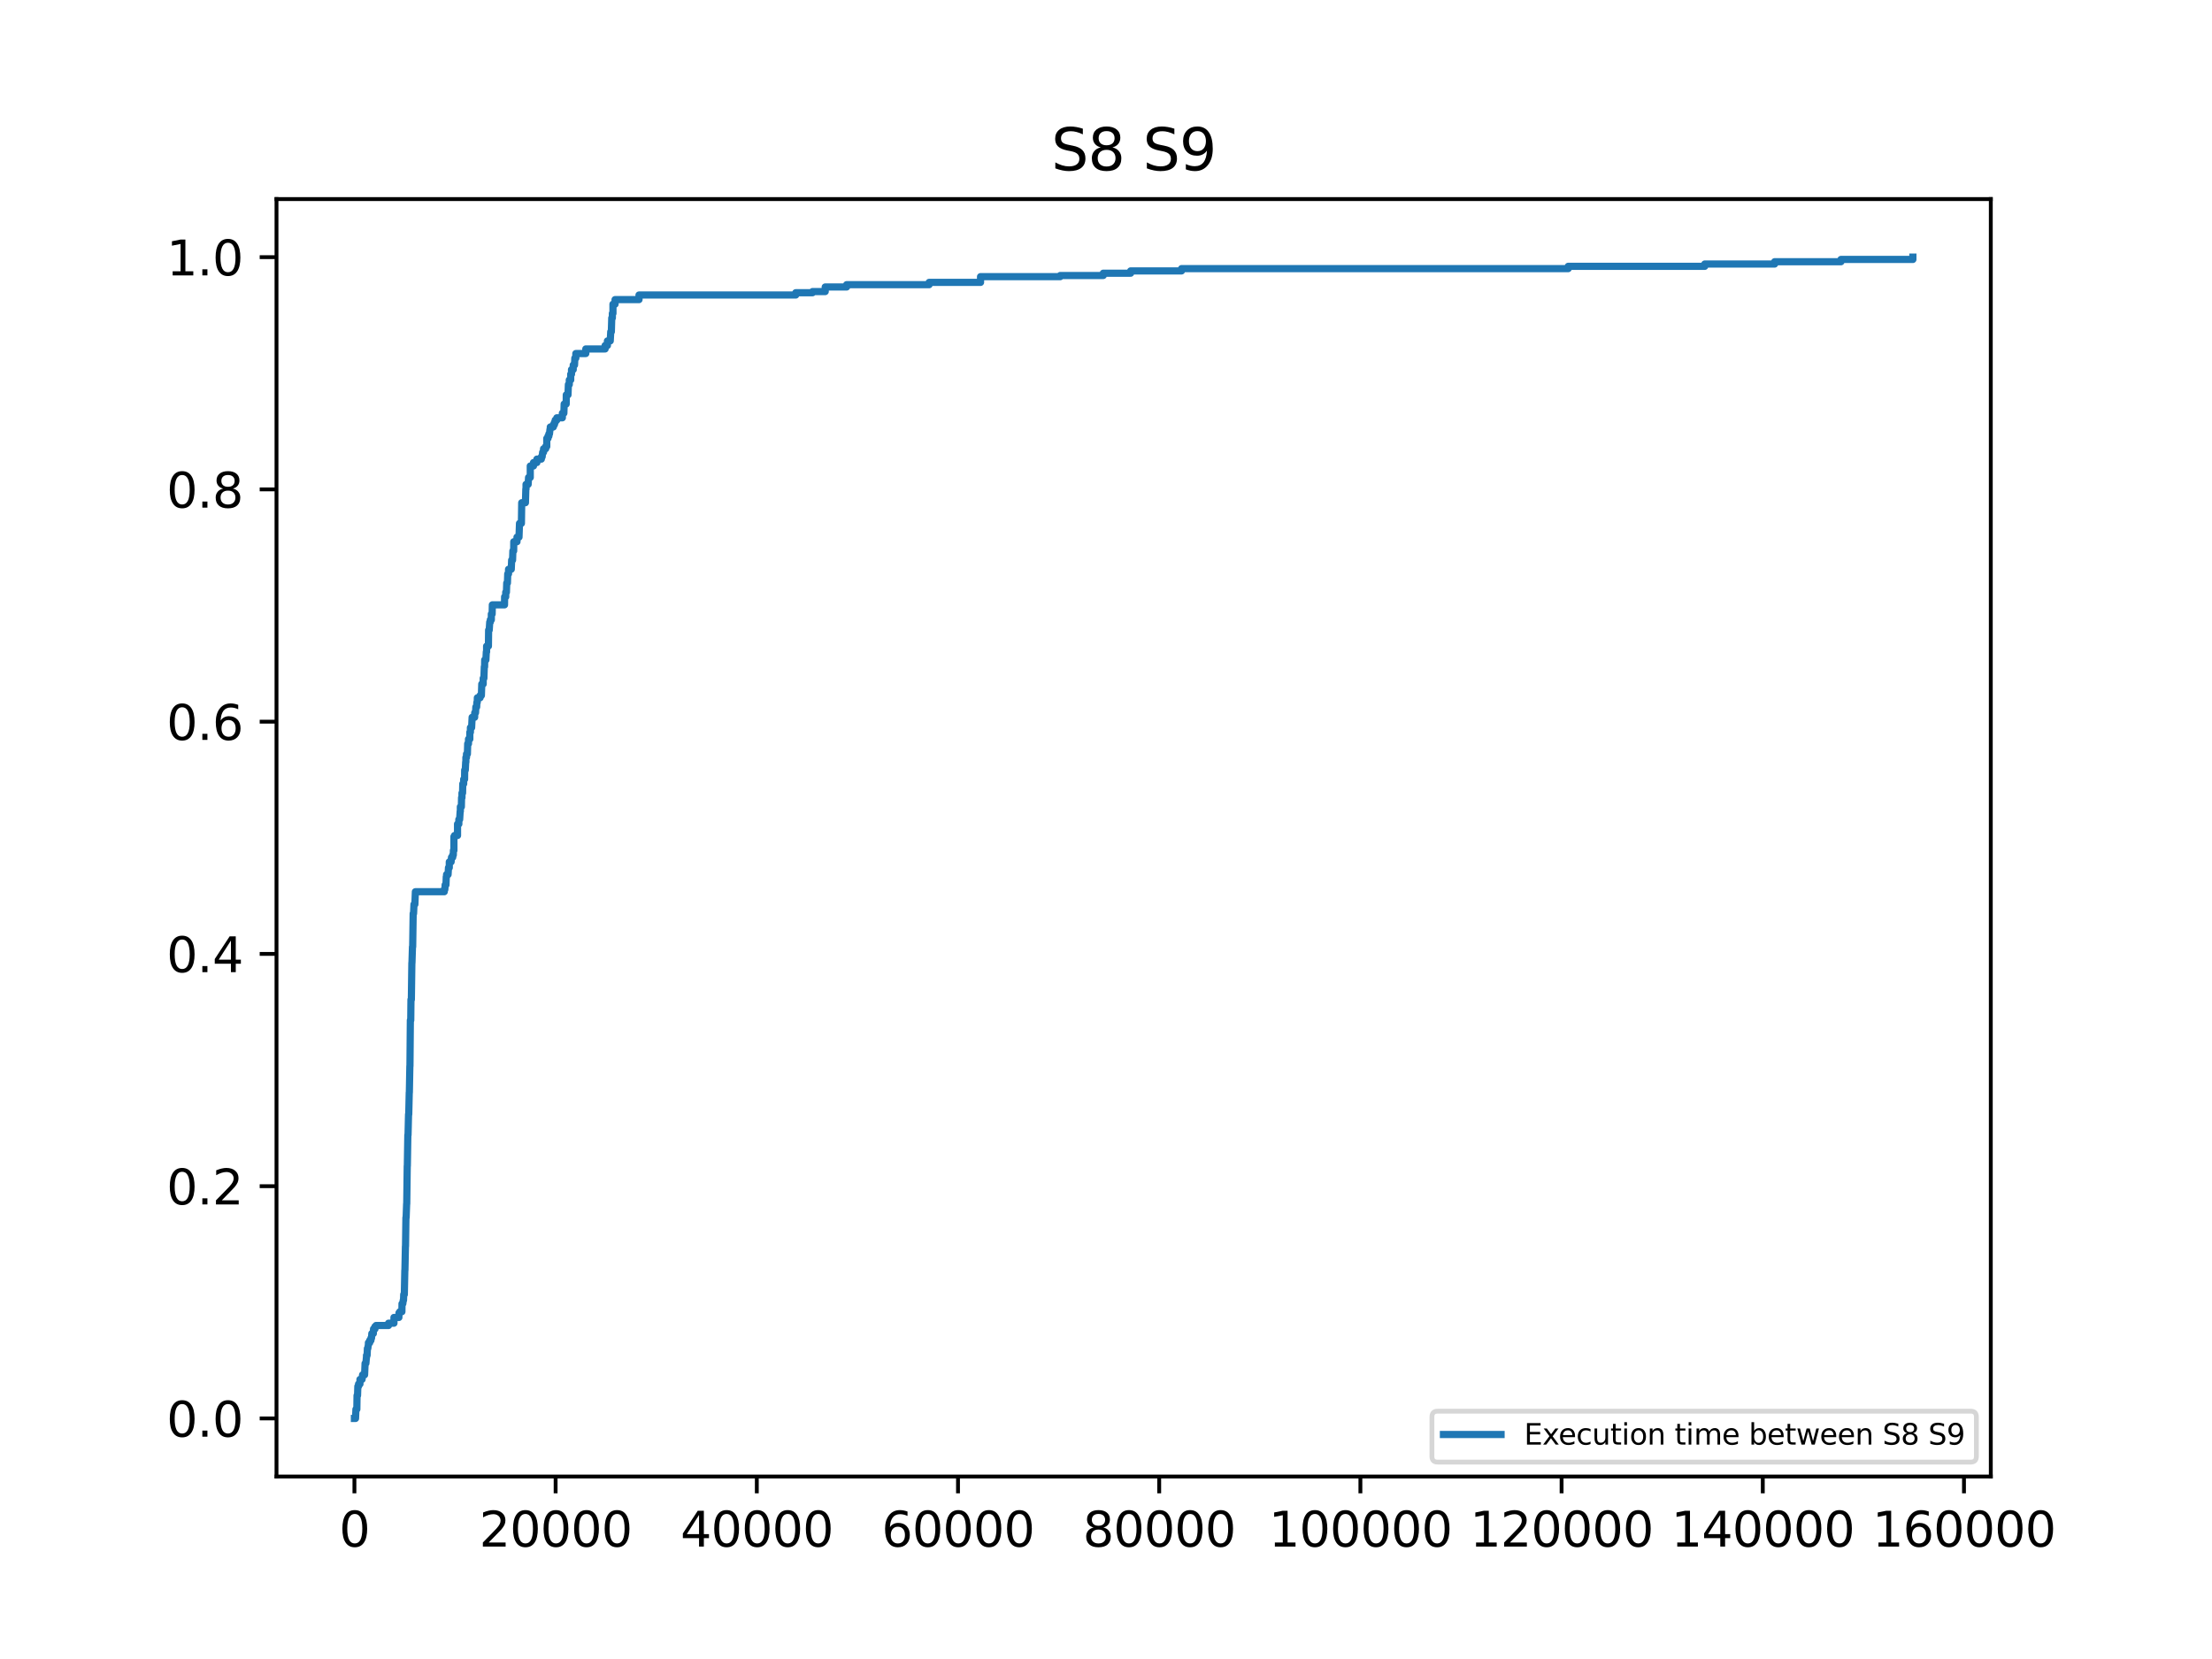 <?xml version="1.0" encoding="utf-8" standalone="no"?>
<!DOCTYPE svg PUBLIC "-//W3C//DTD SVG 1.1//EN"
  "http://www.w3.org/Graphics/SVG/1.1/DTD/svg11.dtd">
<svg xmlns:xlink="http://www.w3.org/1999/xlink" width="460.8pt" height="345.6pt" viewBox="0 0 460.8 345.6" xmlns="http://www.w3.org/2000/svg" version="1.1">
 <defs>
  <style type="text/css">*{stroke-linejoin: round; stroke-linecap: butt}</style>
 </defs>
 <g id="figure_1">
  <g id="patch_1">
   <path d="M 0 345.6 
L 460.8 345.6 
L 460.8 0 
L 0 0 
z
" style="fill: #ffffff"/>
  </g>
  <g id="axes_1">
   <g id="patch_2">
    <path d="M 57.6 307.584 
L 414.72 307.584 
L 414.72 41.472 
L 57.6 41.472 
z
" style="fill: #ffffff"/>
   </g>
   <g id="matplotlib.axis_1">
    <g id="xtick_1">
     <g id="line2d_1">
      <defs>
       <path id="m48f22b3da6" d="M 0 0 
L 0 3.5 
" style="stroke: #000000; stroke-width: 0.8"/>
      </defs>
      <g>
       <use xlink:href="#m48f22b3da6" x="73.833" y="307.584" style="stroke: #000000; stroke-width: 0.8"/>
      </g>
     </g>
     <g id="text_1">
      <!-- 0 -->
      <g transform="translate(70.651 322.182) scale(0.1 -0.1)">
       <defs>
        <path id="DejaVuSans-30" d="M 2034 4250 
Q 1547 4250 1301 3770 
Q 1056 3291 1056 2328 
Q 1056 1369 1301 889 
Q 1547 409 2034 409 
Q 2525 409 2770 889 
Q 3016 1369 3016 2328 
Q 3016 3291 2770 3770 
Q 2525 4250 2034 4250 
z
M 2034 4750 
Q 2819 4750 3233 4129 
Q 3647 3509 3647 2328 
Q 3647 1150 3233 529 
Q 2819 -91 2034 -91 
Q 1250 -91 836 529 
Q 422 1150 422 2328 
Q 422 3509 836 4129 
Q 1250 4750 2034 4750 
z
" transform="scale(0.016)"/>
       </defs>
       <use xlink:href="#DejaVuSans-30"/>
      </g>
     </g>
    </g>
    <g id="xtick_2">
     <g id="line2d_2">
      <g>
       <use xlink:href="#m48f22b3da6" x="115.745" y="307.584" style="stroke: #000000; stroke-width: 0.8"/>
      </g>
     </g>
     <g id="text_2">
      <!-- 20000 -->
      <g transform="translate(99.839 322.182) scale(0.1 -0.1)">
       <defs>
        <path id="DejaVuSans-32" d="M 1228 531 
L 3431 531 
L 3431 0 
L 469 0 
L 469 531 
Q 828 903 1448 1529 
Q 2069 2156 2228 2338 
Q 2531 2678 2651 2914 
Q 2772 3150 2772 3378 
Q 2772 3750 2511 3984 
Q 2250 4219 1831 4219 
Q 1534 4219 1204 4116 
Q 875 4013 500 3803 
L 500 4441 
Q 881 4594 1212 4672 
Q 1544 4750 1819 4750 
Q 2544 4750 2975 4387 
Q 3406 4025 3406 3419 
Q 3406 3131 3298 2873 
Q 3191 2616 2906 2266 
Q 2828 2175 2409 1742 
Q 1991 1309 1228 531 
z
" transform="scale(0.016)"/>
       </defs>
       <use xlink:href="#DejaVuSans-32"/>
       <use xlink:href="#DejaVuSans-30" x="63.623"/>
       <use xlink:href="#DejaVuSans-30" x="127.246"/>
       <use xlink:href="#DejaVuSans-30" x="190.869"/>
       <use xlink:href="#DejaVuSans-30" x="254.492"/>
      </g>
     </g>
    </g>
    <g id="xtick_3">
     <g id="line2d_3">
      <g>
       <use xlink:href="#m48f22b3da6" x="157.658" y="307.584" style="stroke: #000000; stroke-width: 0.8"/>
      </g>
     </g>
     <g id="text_3">
      <!-- 40000 -->
      <g transform="translate(141.752 322.182) scale(0.1 -0.1)">
       <defs>
        <path id="DejaVuSans-34" d="M 2419 4116 
L 825 1625 
L 2419 1625 
L 2419 4116 
z
M 2253 4666 
L 3047 4666 
L 3047 1625 
L 3713 1625 
L 3713 1100 
L 3047 1100 
L 3047 0 
L 2419 0 
L 2419 1100 
L 313 1100 
L 313 1709 
L 2253 4666 
z
" transform="scale(0.016)"/>
       </defs>
       <use xlink:href="#DejaVuSans-34"/>
       <use xlink:href="#DejaVuSans-30" x="63.623"/>
       <use xlink:href="#DejaVuSans-30" x="127.246"/>
       <use xlink:href="#DejaVuSans-30" x="190.869"/>
       <use xlink:href="#DejaVuSans-30" x="254.492"/>
      </g>
     </g>
    </g>
    <g id="xtick_4">
     <g id="line2d_4">
      <g>
       <use xlink:href="#m48f22b3da6" x="199.57" y="307.584" style="stroke: #000000; stroke-width: 0.8"/>
      </g>
     </g>
     <g id="text_4">
      <!-- 60000 -->
      <g transform="translate(183.664 322.182) scale(0.1 -0.1)">
       <defs>
        <path id="DejaVuSans-36" d="M 2113 2584 
Q 1688 2584 1439 2293 
Q 1191 2003 1191 1497 
Q 1191 994 1439 701 
Q 1688 409 2113 409 
Q 2538 409 2786 701 
Q 3034 994 3034 1497 
Q 3034 2003 2786 2293 
Q 2538 2584 2113 2584 
z
M 3366 4563 
L 3366 3988 
Q 3128 4100 2886 4159 
Q 2644 4219 2406 4219 
Q 1781 4219 1451 3797 
Q 1122 3375 1075 2522 
Q 1259 2794 1537 2939 
Q 1816 3084 2150 3084 
Q 2853 3084 3261 2657 
Q 3669 2231 3669 1497 
Q 3669 778 3244 343 
Q 2819 -91 2113 -91 
Q 1303 -91 875 529 
Q 447 1150 447 2328 
Q 447 3434 972 4092 
Q 1497 4750 2381 4750 
Q 2619 4750 2861 4703 
Q 3103 4656 3366 4563 
z
" transform="scale(0.016)"/>
       </defs>
       <use xlink:href="#DejaVuSans-36"/>
       <use xlink:href="#DejaVuSans-30" x="63.623"/>
       <use xlink:href="#DejaVuSans-30" x="127.246"/>
       <use xlink:href="#DejaVuSans-30" x="190.869"/>
       <use xlink:href="#DejaVuSans-30" x="254.492"/>
      </g>
     </g>
    </g>
    <g id="xtick_5">
     <g id="line2d_5">
      <g>
       <use xlink:href="#m48f22b3da6" x="241.483" y="307.584" style="stroke: #000000; stroke-width: 0.8"/>
      </g>
     </g>
     <g id="text_5">
      <!-- 80000 -->
      <g transform="translate(225.577 322.182) scale(0.1 -0.1)">
       <defs>
        <path id="DejaVuSans-38" d="M 2034 2216 
Q 1584 2216 1326 1975 
Q 1069 1734 1069 1313 
Q 1069 891 1326 650 
Q 1584 409 2034 409 
Q 2484 409 2743 651 
Q 3003 894 3003 1313 
Q 3003 1734 2745 1975 
Q 2488 2216 2034 2216 
z
M 1403 2484 
Q 997 2584 770 2862 
Q 544 3141 544 3541 
Q 544 4100 942 4425 
Q 1341 4750 2034 4750 
Q 2731 4750 3128 4425 
Q 3525 4100 3525 3541 
Q 3525 3141 3298 2862 
Q 3072 2584 2669 2484 
Q 3125 2378 3379 2068 
Q 3634 1759 3634 1313 
Q 3634 634 3220 271 
Q 2806 -91 2034 -91 
Q 1263 -91 848 271 
Q 434 634 434 1313 
Q 434 1759 690 2068 
Q 947 2378 1403 2484 
z
M 1172 3481 
Q 1172 3119 1398 2916 
Q 1625 2713 2034 2713 
Q 2441 2713 2670 2916 
Q 2900 3119 2900 3481 
Q 2900 3844 2670 4047 
Q 2441 4250 2034 4250 
Q 1625 4250 1398 4047 
Q 1172 3844 1172 3481 
z
" transform="scale(0.016)"/>
       </defs>
       <use xlink:href="#DejaVuSans-38"/>
       <use xlink:href="#DejaVuSans-30" x="63.623"/>
       <use xlink:href="#DejaVuSans-30" x="127.246"/>
       <use xlink:href="#DejaVuSans-30" x="190.869"/>
       <use xlink:href="#DejaVuSans-30" x="254.492"/>
      </g>
     </g>
    </g>
    <g id="xtick_6">
     <g id="line2d_6">
      <g>
       <use xlink:href="#m48f22b3da6" x="283.395" y="307.584" style="stroke: #000000; stroke-width: 0.8"/>
      </g>
     </g>
     <g id="text_6">
      <!-- 100000 -->
      <g transform="translate(264.308 322.182) scale(0.1 -0.1)">
       <defs>
        <path id="DejaVuSans-31" d="M 794 531 
L 1825 531 
L 1825 4091 
L 703 3866 
L 703 4441 
L 1819 4666 
L 2450 4666 
L 2450 531 
L 3481 531 
L 3481 0 
L 794 0 
L 794 531 
z
" transform="scale(0.016)"/>
       </defs>
       <use xlink:href="#DejaVuSans-31"/>
       <use xlink:href="#DejaVuSans-30" x="63.623"/>
       <use xlink:href="#DejaVuSans-30" x="127.246"/>
       <use xlink:href="#DejaVuSans-30" x="190.869"/>
       <use xlink:href="#DejaVuSans-30" x="254.492"/>
       <use xlink:href="#DejaVuSans-30" x="318.115"/>
      </g>
     </g>
    </g>
    <g id="xtick_7">
     <g id="line2d_7">
      <g>
       <use xlink:href="#m48f22b3da6" x="325.308" y="307.584" style="stroke: #000000; stroke-width: 0.8"/>
      </g>
     </g>
     <g id="text_7">
      <!-- 120000 -->
      <g transform="translate(306.22 322.182) scale(0.1 -0.1)">
       <use xlink:href="#DejaVuSans-31"/>
       <use xlink:href="#DejaVuSans-32" x="63.623"/>
       <use xlink:href="#DejaVuSans-30" x="127.246"/>
       <use xlink:href="#DejaVuSans-30" x="190.869"/>
       <use xlink:href="#DejaVuSans-30" x="254.492"/>
       <use xlink:href="#DejaVuSans-30" x="318.115"/>
      </g>
     </g>
    </g>
    <g id="xtick_8">
     <g id="line2d_8">
      <g>
       <use xlink:href="#m48f22b3da6" x="367.221" y="307.584" style="stroke: #000000; stroke-width: 0.8"/>
      </g>
     </g>
     <g id="text_8">
      <!-- 140000 -->
      <g transform="translate(348.133 322.182) scale(0.1 -0.1)">
       <use xlink:href="#DejaVuSans-31"/>
       <use xlink:href="#DejaVuSans-34" x="63.623"/>
       <use xlink:href="#DejaVuSans-30" x="127.246"/>
       <use xlink:href="#DejaVuSans-30" x="190.869"/>
       <use xlink:href="#DejaVuSans-30" x="254.492"/>
       <use xlink:href="#DejaVuSans-30" x="318.115"/>
      </g>
     </g>
    </g>
    <g id="xtick_9">
     <g id="line2d_9">
      <g>
       <use xlink:href="#m48f22b3da6" x="409.133" y="307.584" style="stroke: #000000; stroke-width: 0.8"/>
      </g>
     </g>
     <g id="text_9">
      <!-- 160000 -->
      <g transform="translate(390.046 322.182) scale(0.1 -0.1)">
       <use xlink:href="#DejaVuSans-31"/>
       <use xlink:href="#DejaVuSans-36" x="63.623"/>
       <use xlink:href="#DejaVuSans-30" x="127.246"/>
       <use xlink:href="#DejaVuSans-30" x="190.869"/>
       <use xlink:href="#DejaVuSans-30" x="254.492"/>
       <use xlink:href="#DejaVuSans-30" x="318.115"/>
      </g>
     </g>
    </g>
   </g>
   <g id="matplotlib.axis_2">
    <g id="ytick_1">
     <g id="line2d_10">
      <defs>
       <path id="m3e557a0a52" d="M 0 0 
L -3.5 0 
" style="stroke: #000000; stroke-width: 0.8"/>
      </defs>
      <g>
       <use xlink:href="#m3e557a0a52" x="57.6" y="295.488" style="stroke: #000000; stroke-width: 0.8"/>
      </g>
     </g>
     <g id="text_10">
      <!-- 0.0 -->
      <g transform="translate(34.697 299.287) scale(0.1 -0.1)">
       <defs>
        <path id="DejaVuSans-2e" d="M 684 794 
L 1344 794 
L 1344 0 
L 684 0 
L 684 794 
z
" transform="scale(0.016)"/>
       </defs>
       <use xlink:href="#DejaVuSans-30"/>
       <use xlink:href="#DejaVuSans-2e" x="63.623"/>
       <use xlink:href="#DejaVuSans-30" x="95.41"/>
      </g>
     </g>
    </g>
    <g id="ytick_2">
     <g id="line2d_11">
      <g>
       <use xlink:href="#m3e557a0a52" x="57.6" y="247.104" style="stroke: #000000; stroke-width: 0.8"/>
      </g>
     </g>
     <g id="text_11">
      <!-- 0.2 -->
      <g transform="translate(34.697 250.903) scale(0.1 -0.1)">
       <use xlink:href="#DejaVuSans-30"/>
       <use xlink:href="#DejaVuSans-2e" x="63.623"/>
       <use xlink:href="#DejaVuSans-32" x="95.41"/>
      </g>
     </g>
    </g>
    <g id="ytick_3">
     <g id="line2d_12">
      <g>
       <use xlink:href="#m3e557a0a52" x="57.6" y="198.72" style="stroke: #000000; stroke-width: 0.8"/>
      </g>
     </g>
     <g id="text_12">
      <!-- 0.4 -->
      <g transform="translate(34.697 202.519) scale(0.1 -0.1)">
       <use xlink:href="#DejaVuSans-30"/>
       <use xlink:href="#DejaVuSans-2e" x="63.623"/>
       <use xlink:href="#DejaVuSans-34" x="95.41"/>
      </g>
     </g>
    </g>
    <g id="ytick_4">
     <g id="line2d_13">
      <g>
       <use xlink:href="#m3e557a0a52" x="57.6" y="150.336" style="stroke: #000000; stroke-width: 0.8"/>
      </g>
     </g>
     <g id="text_13">
      <!-- 0.6 -->
      <g transform="translate(34.697 154.135) scale(0.1 -0.1)">
       <use xlink:href="#DejaVuSans-30"/>
       <use xlink:href="#DejaVuSans-2e" x="63.623"/>
       <use xlink:href="#DejaVuSans-36" x="95.41"/>
      </g>
     </g>
    </g>
    <g id="ytick_5">
     <g id="line2d_14">
      <g>
       <use xlink:href="#m3e557a0a52" x="57.6" y="101.952" style="stroke: #000000; stroke-width: 0.8"/>
      </g>
     </g>
     <g id="text_14">
      <!-- 0.8 -->
      <g transform="translate(34.697 105.751) scale(0.1 -0.1)">
       <use xlink:href="#DejaVuSans-30"/>
       <use xlink:href="#DejaVuSans-2e" x="63.623"/>
       <use xlink:href="#DejaVuSans-38" x="95.41"/>
      </g>
     </g>
    </g>
    <g id="ytick_6">
     <g id="line2d_15">
      <g>
       <use xlink:href="#m3e557a0a52" x="57.6" y="53.568" style="stroke: #000000; stroke-width: 0.8"/>
      </g>
     </g>
     <g id="text_15">
      <!-- 1.0 -->
      <g transform="translate(34.697 57.367) scale(0.1 -0.1)">
       <use xlink:href="#DejaVuSans-31"/>
       <use xlink:href="#DejaVuSans-2e" x="63.623"/>
       <use xlink:href="#DejaVuSans-30" x="95.41"/>
      </g>
     </g>
    </g>
   </g>
   <g id="line2d_16">
    <path d="M 73.833 295.488 
L 74.063 295.488 
L 74.147 293.576 
L 74.147 293.576 
L 74.336 293.576 
L 74.378 290.707 
L 74.378 290.707 
L 74.482 290.707 
L 74.545 288.795 
L 74.545 288.795 
L 74.692 288.795 
L 74.692 288.316 
L 74.692 288.316 
L 74.985 288.316 
L 74.985 287.36 
L 74.985 287.36 
L 75.425 287.36 
L 75.53 286.404 
L 75.949 286.404 
L 76.054 284.014 
L 76.054 284.014 
L 76.222 284.014 
L 76.327 282.818 
L 76.347 282.818 
L 76.347 282.34 
L 76.347 282.34 
L 76.473 282.34 
L 76.536 280.906 
L 76.536 280.906 
L 76.62 280.906 
L 76.725 280.189 
L 76.746 280.189 
L 76.746 279.711 
L 76.746 279.711 
L 77.018 279.711 
L 77.018 279.233 
L 77.018 279.233 
L 77.27 279.233 
L 77.27 278.754 
L 77.27 278.754 
L 77.395 278.754 
L 77.458 277.798 
L 77.458 277.798 
L 77.773 277.798 
L 77.814 276.842 
L 77.814 276.842 
L 78.108 276.842 
L 78.108 276.364 
L 78.108 276.364 
L 78.338 276.364 
L 78.338 276.125 
L 80.937 276.125 
L 80.937 275.647 
L 80.937 275.647 
L 82.069 275.647 
L 82.069 274.451 
L 82.069 274.451 
L 83.095 274.451 
L 83.116 273.495 
L 83.116 273.495 
L 83.284 273.495 
L 83.284 273.256 
L 83.724 273.256 
L 83.745 271.583 
L 83.745 271.583 
L 83.913 271.583 
L 83.997 270.866 
L 83.997 270.866 
L 84.059 270.866 
L 84.101 269.67 
L 84.227 269.67 
L 84.332 264.65 
L 84.332 264.65 
L 84.353 264.65 
L 84.458 259.63 
L 84.458 259.63 
L 84.479 259.63 
L 84.562 253.654 
L 84.562 253.654 
L 84.604 253.654 
L 84.709 250.785 
L 84.709 250.785 
L 84.73 250.785 
L 84.835 242.897 
L 84.835 242.897 
L 84.856 242.897 
L 84.961 236.442 
L 84.961 236.442 
L 85.002 236.442 
L 85.107 232.139 
L 85.107 232.139 
L 85.149 232.139 
L 85.254 227.597 
L 85.254 227.597 
L 85.275 227.597 
L 85.38 222.099 
L 85.38 222.099 
L 85.401 222.099 
L 85.484 212.537 
L 85.484 212.537 
L 85.568 212.537 
L 85.61 208.234 
L 85.61 208.234 
L 85.694 208.234 
L 85.799 200.585 
L 85.799 200.585 
L 85.82 200.585 
L 85.924 197.238 
L 85.924 197.238 
L 85.966 197.238 
L 86.071 190.305 
L 86.071 190.305 
L 86.155 190.305 
L 86.239 188.393 
L 86.427 188.393 
L 86.532 185.763 
L 86.532 185.763 
L 92.547 185.763 
L 92.547 185.285 
L 92.547 185.285 
L 92.672 185.285 
L 92.735 184.329 
L 92.735 184.329 
L 92.903 184.329 
L 92.966 182.656 
L 93.029 182.656 
L 93.029 182.178 
L 93.029 182.178 
L 93.343 182.178 
L 93.427 180.743 
L 93.594 180.743 
L 93.594 179.548 
L 93.594 179.548 
L 93.972 179.548 
L 94.056 178.592 
L 94.056 178.592 
L 94.307 178.592 
L 94.307 178.114 
L 94.307 178.114 
L 94.433 178.114 
L 94.454 177.158 
L 94.454 177.158 
L 94.558 177.158 
L 94.558 174.289 
L 94.558 174.289 
L 94.684 174.289 
L 94.684 174.05 
L 95.313 174.05 
L 95.313 171.659 
L 95.313 171.659 
L 95.585 171.659 
L 95.585 170.703 
L 95.585 170.703 
L 95.753 170.703 
L 95.858 169.03 
L 95.858 169.03 
L 95.9 169.03 
L 95.9 168.074 
L 95.9 168.074 
L 96.109 168.074 
L 96.151 166.161 
L 96.151 166.161 
L 96.235 166.161 
L 96.235 165.205 
L 96.235 165.205 
L 96.361 165.205 
L 96.403 163.293 
L 96.403 163.293 
L 96.591 163.293 
L 96.591 162.336 
L 96.591 162.336 
L 96.78 162.336 
L 96.801 160.424 
L 96.801 160.424 
L 96.927 160.424 
L 97.01 158.751 
L 97.01 158.751 
L 97.052 158.751 
L 97.052 157.794 
L 97.052 157.794 
L 97.178 157.794 
L 97.178 157.077 
L 97.178 157.077 
L 97.367 157.077 
L 97.429 154.926 
L 97.429 154.926 
L 97.597 154.926 
L 97.597 153.97 
L 97.597 153.97 
L 97.87 153.97 
L 97.87 152.535 
L 97.87 152.535 
L 97.995 152.535 
L 97.995 151.579 
L 97.995 151.579 
L 98.247 151.579 
L 98.352 149.428 
L 98.352 149.428 
L 98.875 149.428 
L 98.896 148.471 
L 98.896 148.471 
L 99.064 148.471 
L 99.127 147.276 
L 99.127 147.276 
L 99.295 147.276 
L 99.337 146.32 
L 99.337 146.32 
L 99.42 146.32 
L 99.441 145.364 
L 99.441 145.364 
L 100.007 145.364 
L 100.007 144.886 
L 100.007 144.886 
L 100.28 144.886 
L 100.363 142.495 
L 100.363 142.495 
L 100.657 142.495 
L 100.657 141.3 
L 100.657 141.3 
L 100.803 141.3 
L 100.887 138.909 
L 100.887 138.909 
L 100.95 138.909 
L 100.971 137.475 
L 100.971 137.475 
L 101.223 137.475 
L 101.306 135.802 
L 101.306 135.802 
L 101.369 135.802 
L 101.369 134.606 
L 101.369 134.606 
L 101.746 134.606 
L 101.788 131.26 
L 101.788 131.26 
L 101.914 131.26 
L 102.019 129.586 
L 102.019 129.586 
L 102.145 129.586 
L 102.145 129.108 
L 102.145 129.108 
L 102.354 129.108 
L 102.354 127.913 
L 102.354 127.913 
L 102.522 127.913 
L 102.564 126.001 
L 102.564 126.001 
L 105.099 126.001 
L 105.12 124.327 
L 105.12 124.327 
L 105.351 124.327 
L 105.351 123.371 
L 105.351 123.371 
L 105.498 123.371 
L 105.561 121.459 
L 105.561 121.459 
L 105.707 121.459 
L 105.77 119.546 
L 105.77 119.546 
L 105.938 119.546 
L 105.938 118.59 
L 105.938 118.59 
L 106.504 118.59 
L 106.587 116.678 
L 106.587 116.678 
L 106.776 116.678 
L 106.839 114.765 
L 106.839 114.765 
L 107.007 114.765 
L 107.027 112.853 
L 107.027 112.853 
L 107.698 112.853 
L 107.698 111.897 
L 107.698 111.897 
L 108.117 111.897 
L 108.222 109.028 
L 108.222 109.028 
L 108.62 109.028 
L 108.683 104.725 
L 108.683 104.725 
L 109.458 104.725 
L 109.542 101.856 
L 109.542 101.856 
L 109.584 101.856 
L 109.584 100.9 
L 109.584 100.9 
L 110.024 100.9 
L 110.108 99.466 
L 110.108 99.466 
L 110.464 99.466 
L 110.464 97.075 
L 110.464 97.075 
L 111.135 97.075 
L 111.135 96.358 
L 111.135 96.358 
L 111.847 96.358 
L 111.847 95.641 
L 111.847 95.641 
L 112.769 95.641 
L 112.769 95.163 
L 112.769 95.163 
L 112.937 95.163 
L 113.042 94.207 
L 113.042 94.207 
L 113.231 94.207 
L 113.231 93.49 
L 113.231 93.49 
L 113.671 93.49 
L 113.671 93.011 
L 113.671 93.011 
L 113.901 93.011 
L 113.901 91.338 
L 113.901 91.338 
L 114.153 91.338 
L 114.153 90.86 
L 114.153 90.86 
L 114.341 90.86 
L 114.341 90.382 
L 114.341 90.382 
L 114.467 90.382 
L 114.572 89.426 
L 114.572 89.426 
L 114.635 89.426 
L 114.635 88.948 
L 114.635 88.948 
L 115.263 88.948 
L 115.263 88.47 
L 115.263 88.47 
L 115.494 88.47 
L 115.494 87.991 
L 115.494 87.991 
L 115.661 87.991 
L 115.661 87.513 
L 115.661 87.513 
L 115.997 87.513 
L 115.997 87.035 
L 115.997 87.035 
L 117.149 87.035 
L 117.149 86.079 
L 117.149 86.079 
L 117.464 86.079 
L 117.527 84.167 
L 117.527 84.167 
L 117.946 84.167 
L 117.967 82.254 
L 117.967 82.254 
L 118.323 82.254 
L 118.407 80.103 
L 118.407 80.103 
L 118.595 80.103 
L 118.595 79.146 
L 118.595 79.146 
L 118.889 79.146 
L 118.889 77.951 
L 118.889 77.951 
L 119.056 77.951 
L 119.056 76.995 
L 119.056 76.995 
L 119.413 76.995 
L 119.413 76.039 
L 119.413 76.039 
L 119.685 76.039 
L 119.748 74.605 
L 119.748 74.605 
L 119.957 74.605 
L 119.957 73.648 
L 119.957 73.648 
L 122.032 73.648 
L 122.032 72.692 
L 122.032 72.692 
L 126.056 72.692 
L 126.056 71.975 
L 126.056 71.975 
L 126.538 71.975 
L 126.538 71.019 
L 126.538 71.019 
L 127.125 71.019 
L 127.229 69.106 
L 127.229 69.106 
L 127.355 69.106 
L 127.439 66.238 
L 127.439 66.238 
L 127.565 66.238 
L 127.565 65.282 
L 127.565 65.282 
L 127.69 65.282 
L 127.69 63.369 
L 127.69 63.369 
L 128.13 63.369 
L 128.13 62.413 
L 128.13 62.413 
L 133.118 62.413 
L 133.118 61.457 
L 133.118 61.457 
L 165.768 61.457 
L 165.768 60.979 
L 165.768 60.979 
L 169.268 60.979 
L 169.268 60.74 
L 171.908 60.74 
L 171.908 59.783 
L 171.908 59.783 
L 176.372 59.783 
L 176.372 59.305 
L 176.372 59.305 
L 193.556 59.305 
L 193.556 58.827 
L 193.556 58.827 
L 204.265 58.827 
L 204.265 57.632 
L 204.265 57.632 
L 220.862 57.632 
L 220.862 57.393 
L 229.831 57.393 
L 229.831 56.915 
L 229.831 56.915 
L 235.531 56.915 
L 235.531 56.437 
L 235.531 56.437 
L 246.135 56.437 
L 246.135 55.959 
L 246.135 55.959 
L 326.691 55.959 
L 326.691 55.48 
L 326.691 55.48 
L 355.129 55.48 
L 355.129 55.002 
L 355.129 55.002 
L 369.693 55.002 
L 369.693 54.524 
L 369.693 54.524 
L 383.504 54.524 
L 383.504 54.046 
L 383.504 54.046 
L 398.487 54.046 
L 398.487 53.568 
L 398.487 53.568 
" clip-path="url(#p91d84508b9)" style="fill: none; stroke: #1f77b4; stroke-width: 1.5; stroke-linecap: square"/>
   </g>
   <g id="patch_3">
    <path d="M 57.6 307.584 
L 57.6 41.472 
" style="fill: none; stroke: #000000; stroke-width: 0.8; stroke-linejoin: miter; stroke-linecap: square"/>
   </g>
   <g id="patch_4">
    <path d="M 414.72 307.584 
L 414.72 41.472 
" style="fill: none; stroke: #000000; stroke-width: 0.8; stroke-linejoin: miter; stroke-linecap: square"/>
   </g>
   <g id="patch_5">
    <path d="M 57.6 307.584 
L 414.72 307.584 
" style="fill: none; stroke: #000000; stroke-width: 0.8; stroke-linejoin: miter; stroke-linecap: square"/>
   </g>
   <g id="patch_6">
    <path d="M 57.6 41.472 
L 414.72 41.472 
" style="fill: none; stroke: #000000; stroke-width: 0.8; stroke-linejoin: miter; stroke-linecap: square"/>
   </g>
   <g id="text_16">
    <!-- S8 S9 -->
    <g transform="translate(219 35.472) scale(0.12 -0.12)">
     <defs>
      <path id="DejaVuSans-53" d="M 3425 4513 
L 3425 3897 
Q 3066 4069 2747 4153 
Q 2428 4238 2131 4238 
Q 1616 4238 1336 4038 
Q 1056 3838 1056 3469 
Q 1056 3159 1242 3001 
Q 1428 2844 1947 2747 
L 2328 2669 
Q 3034 2534 3370 2195 
Q 3706 1856 3706 1288 
Q 3706 609 3251 259 
Q 2797 -91 1919 -91 
Q 1588 -91 1214 -16 
Q 841 59 441 206 
L 441 856 
Q 825 641 1194 531 
Q 1563 422 1919 422 
Q 2459 422 2753 634 
Q 3047 847 3047 1241 
Q 3047 1584 2836 1778 
Q 2625 1972 2144 2069 
L 1759 2144 
Q 1053 2284 737 2584 
Q 422 2884 422 3419 
Q 422 4038 858 4394 
Q 1294 4750 2059 4750 
Q 2388 4750 2728 4690 
Q 3069 4631 3425 4513 
z
" transform="scale(0.016)"/>
      <path id="DejaVuSans-20" transform="scale(0.016)"/>
      <path id="DejaVuSans-39" d="M 703 97 
L 703 672 
Q 941 559 1184 500 
Q 1428 441 1663 441 
Q 2288 441 2617 861 
Q 2947 1281 2994 2138 
Q 2813 1869 2534 1725 
Q 2256 1581 1919 1581 
Q 1219 1581 811 2004 
Q 403 2428 403 3163 
Q 403 3881 828 4315 
Q 1253 4750 1959 4750 
Q 2769 4750 3195 4129 
Q 3622 3509 3622 2328 
Q 3622 1225 3098 567 
Q 2575 -91 1691 -91 
Q 1453 -91 1209 -44 
Q 966 3 703 97 
z
M 1959 2075 
Q 2384 2075 2632 2365 
Q 2881 2656 2881 3163 
Q 2881 3666 2632 3958 
Q 2384 4250 1959 4250 
Q 1534 4250 1286 3958 
Q 1038 3666 1038 3163 
Q 1038 2656 1286 2365 
Q 1534 2075 1959 2075 
z
" transform="scale(0.016)"/>
     </defs>
     <use xlink:href="#DejaVuSans-53"/>
     <use xlink:href="#DejaVuSans-38" x="63.477"/>
     <use xlink:href="#DejaVuSans-20" x="127.1"/>
     <use xlink:href="#DejaVuSans-53" x="158.887"/>
     <use xlink:href="#DejaVuSans-39" x="222.363"/>
    </g>
   </g>
   <g id="legend_1">
    <g id="patch_7">
     <path d="M 299.497 304.584 
L 410.52 304.584 
Q 411.72 304.584 411.72 303.384 
L 411.72 295.177 
Q 411.72 293.977 410.52 293.977 
L 299.497 293.977 
Q 298.297 293.977 298.297 295.177 
L 298.297 303.384 
Q 298.297 304.584 299.497 304.584 
z
" style="fill: #ffffff; opacity: 0.8; stroke: #cccccc; stroke-linejoin: miter"/>
    </g>
    <g id="line2d_17">
     <path d="M 300.697 298.836 
L 306.697 298.836 
L 312.697 298.836 
" style="fill: none; stroke: #1f77b4; stroke-width: 1.5; stroke-linecap: square"/>
    </g>
    <g id="text_17">
     <!-- Execution time between S8 S9 -->
     <g transform="translate(317.497 300.936) scale(0.06 -0.06)">
      <defs>
       <path id="DejaVuSans-45" d="M 628 4666 
L 3578 4666 
L 3578 4134 
L 1259 4134 
L 1259 2753 
L 3481 2753 
L 3481 2222 
L 1259 2222 
L 1259 531 
L 3634 531 
L 3634 0 
L 628 0 
L 628 4666 
z
" transform="scale(0.016)"/>
       <path id="DejaVuSans-78" d="M 3513 3500 
L 2247 1797 
L 3578 0 
L 2900 0 
L 1881 1375 
L 863 0 
L 184 0 
L 1544 1831 
L 300 3500 
L 978 3500 
L 1906 2253 
L 2834 3500 
L 3513 3500 
z
" transform="scale(0.016)"/>
       <path id="DejaVuSans-65" d="M 3597 1894 
L 3597 1613 
L 953 1613 
Q 991 1019 1311 708 
Q 1631 397 2203 397 
Q 2534 397 2845 478 
Q 3156 559 3463 722 
L 3463 178 
Q 3153 47 2828 -22 
Q 2503 -91 2169 -91 
Q 1331 -91 842 396 
Q 353 884 353 1716 
Q 353 2575 817 3079 
Q 1281 3584 2069 3584 
Q 2775 3584 3186 3129 
Q 3597 2675 3597 1894 
z
M 3022 2063 
Q 3016 2534 2758 2815 
Q 2500 3097 2075 3097 
Q 1594 3097 1305 2825 
Q 1016 2553 972 2059 
L 3022 2063 
z
" transform="scale(0.016)"/>
       <path id="DejaVuSans-63" d="M 3122 3366 
L 3122 2828 
Q 2878 2963 2633 3030 
Q 2388 3097 2138 3097 
Q 1578 3097 1268 2742 
Q 959 2388 959 1747 
Q 959 1106 1268 751 
Q 1578 397 2138 397 
Q 2388 397 2633 464 
Q 2878 531 3122 666 
L 3122 134 
Q 2881 22 2623 -34 
Q 2366 -91 2075 -91 
Q 1284 -91 818 406 
Q 353 903 353 1747 
Q 353 2603 823 3093 
Q 1294 3584 2113 3584 
Q 2378 3584 2631 3529 
Q 2884 3475 3122 3366 
z
" transform="scale(0.016)"/>
       <path id="DejaVuSans-75" d="M 544 1381 
L 544 3500 
L 1119 3500 
L 1119 1403 
Q 1119 906 1312 657 
Q 1506 409 1894 409 
Q 2359 409 2629 706 
Q 2900 1003 2900 1516 
L 2900 3500 
L 3475 3500 
L 3475 0 
L 2900 0 
L 2900 538 
Q 2691 219 2414 64 
Q 2138 -91 1772 -91 
Q 1169 -91 856 284 
Q 544 659 544 1381 
z
M 1991 3584 
L 1991 3584 
z
" transform="scale(0.016)"/>
       <path id="DejaVuSans-74" d="M 1172 4494 
L 1172 3500 
L 2356 3500 
L 2356 3053 
L 1172 3053 
L 1172 1153 
Q 1172 725 1289 603 
Q 1406 481 1766 481 
L 2356 481 
L 2356 0 
L 1766 0 
Q 1100 0 847 248 
Q 594 497 594 1153 
L 594 3053 
L 172 3053 
L 172 3500 
L 594 3500 
L 594 4494 
L 1172 4494 
z
" transform="scale(0.016)"/>
       <path id="DejaVuSans-69" d="M 603 3500 
L 1178 3500 
L 1178 0 
L 603 0 
L 603 3500 
z
M 603 4863 
L 1178 4863 
L 1178 4134 
L 603 4134 
L 603 4863 
z
" transform="scale(0.016)"/>
       <path id="DejaVuSans-6f" d="M 1959 3097 
Q 1497 3097 1228 2736 
Q 959 2375 959 1747 
Q 959 1119 1226 758 
Q 1494 397 1959 397 
Q 2419 397 2687 759 
Q 2956 1122 2956 1747 
Q 2956 2369 2687 2733 
Q 2419 3097 1959 3097 
z
M 1959 3584 
Q 2709 3584 3137 3096 
Q 3566 2609 3566 1747 
Q 3566 888 3137 398 
Q 2709 -91 1959 -91 
Q 1206 -91 779 398 
Q 353 888 353 1747 
Q 353 2609 779 3096 
Q 1206 3584 1959 3584 
z
" transform="scale(0.016)"/>
       <path id="DejaVuSans-6e" d="M 3513 2113 
L 3513 0 
L 2938 0 
L 2938 2094 
Q 2938 2591 2744 2837 
Q 2550 3084 2163 3084 
Q 1697 3084 1428 2787 
Q 1159 2491 1159 1978 
L 1159 0 
L 581 0 
L 581 3500 
L 1159 3500 
L 1159 2956 
Q 1366 3272 1645 3428 
Q 1925 3584 2291 3584 
Q 2894 3584 3203 3211 
Q 3513 2838 3513 2113 
z
" transform="scale(0.016)"/>
       <path id="DejaVuSans-6d" d="M 3328 2828 
Q 3544 3216 3844 3400 
Q 4144 3584 4550 3584 
Q 5097 3584 5394 3201 
Q 5691 2819 5691 2113 
L 5691 0 
L 5113 0 
L 5113 2094 
Q 5113 2597 4934 2840 
Q 4756 3084 4391 3084 
Q 3944 3084 3684 2787 
Q 3425 2491 3425 1978 
L 3425 0 
L 2847 0 
L 2847 2094 
Q 2847 2600 2669 2842 
Q 2491 3084 2119 3084 
Q 1678 3084 1418 2786 
Q 1159 2488 1159 1978 
L 1159 0 
L 581 0 
L 581 3500 
L 1159 3500 
L 1159 2956 
Q 1356 3278 1631 3431 
Q 1906 3584 2284 3584 
Q 2666 3584 2933 3390 
Q 3200 3197 3328 2828 
z
" transform="scale(0.016)"/>
       <path id="DejaVuSans-62" d="M 3116 1747 
Q 3116 2381 2855 2742 
Q 2594 3103 2138 3103 
Q 1681 3103 1420 2742 
Q 1159 2381 1159 1747 
Q 1159 1113 1420 752 
Q 1681 391 2138 391 
Q 2594 391 2855 752 
Q 3116 1113 3116 1747 
z
M 1159 2969 
Q 1341 3281 1617 3432 
Q 1894 3584 2278 3584 
Q 2916 3584 3314 3078 
Q 3713 2572 3713 1747 
Q 3713 922 3314 415 
Q 2916 -91 2278 -91 
Q 1894 -91 1617 61 
Q 1341 213 1159 525 
L 1159 0 
L 581 0 
L 581 4863 
L 1159 4863 
L 1159 2969 
z
" transform="scale(0.016)"/>
       <path id="DejaVuSans-77" d="M 269 3500 
L 844 3500 
L 1563 769 
L 2278 3500 
L 2956 3500 
L 3675 769 
L 4391 3500 
L 4966 3500 
L 4050 0 
L 3372 0 
L 2619 2869 
L 1863 0 
L 1184 0 
L 269 3500 
z
" transform="scale(0.016)"/>
      </defs>
      <use xlink:href="#DejaVuSans-45"/>
      <use xlink:href="#DejaVuSans-78" x="63.184"/>
      <use xlink:href="#DejaVuSans-65" x="119.238"/>
      <use xlink:href="#DejaVuSans-63" x="180.762"/>
      <use xlink:href="#DejaVuSans-75" x="235.742"/>
      <use xlink:href="#DejaVuSans-74" x="299.121"/>
      <use xlink:href="#DejaVuSans-69" x="338.33"/>
      <use xlink:href="#DejaVuSans-6f" x="366.113"/>
      <use xlink:href="#DejaVuSans-6e" x="427.295"/>
      <use xlink:href="#DejaVuSans-20" x="490.674"/>
      <use xlink:href="#DejaVuSans-74" x="522.461"/>
      <use xlink:href="#DejaVuSans-69" x="561.67"/>
      <use xlink:href="#DejaVuSans-6d" x="589.453"/>
      <use xlink:href="#DejaVuSans-65" x="686.865"/>
      <use xlink:href="#DejaVuSans-20" x="748.389"/>
      <use xlink:href="#DejaVuSans-62" x="780.176"/>
      <use xlink:href="#DejaVuSans-65" x="843.652"/>
      <use xlink:href="#DejaVuSans-74" x="905.176"/>
      <use xlink:href="#DejaVuSans-77" x="944.385"/>
      <use xlink:href="#DejaVuSans-65" x="1026.172"/>
      <use xlink:href="#DejaVuSans-65" x="1087.695"/>
      <use xlink:href="#DejaVuSans-6e" x="1149.219"/>
      <use xlink:href="#DejaVuSans-20" x="1212.598"/>
      <use xlink:href="#DejaVuSans-53" x="1244.385"/>
      <use xlink:href="#DejaVuSans-38" x="1307.861"/>
      <use xlink:href="#DejaVuSans-20" x="1371.484"/>
      <use xlink:href="#DejaVuSans-53" x="1403.271"/>
      <use xlink:href="#DejaVuSans-39" x="1466.748"/>
     </g>
    </g>
   </g>
  </g>
 </g>
 <defs>
  <clipPath id="p91d84508b9">
   <rect x="57.6" y="41.472" width="357.12" height="266.112"/>
  </clipPath>
 </defs>
</svg>

